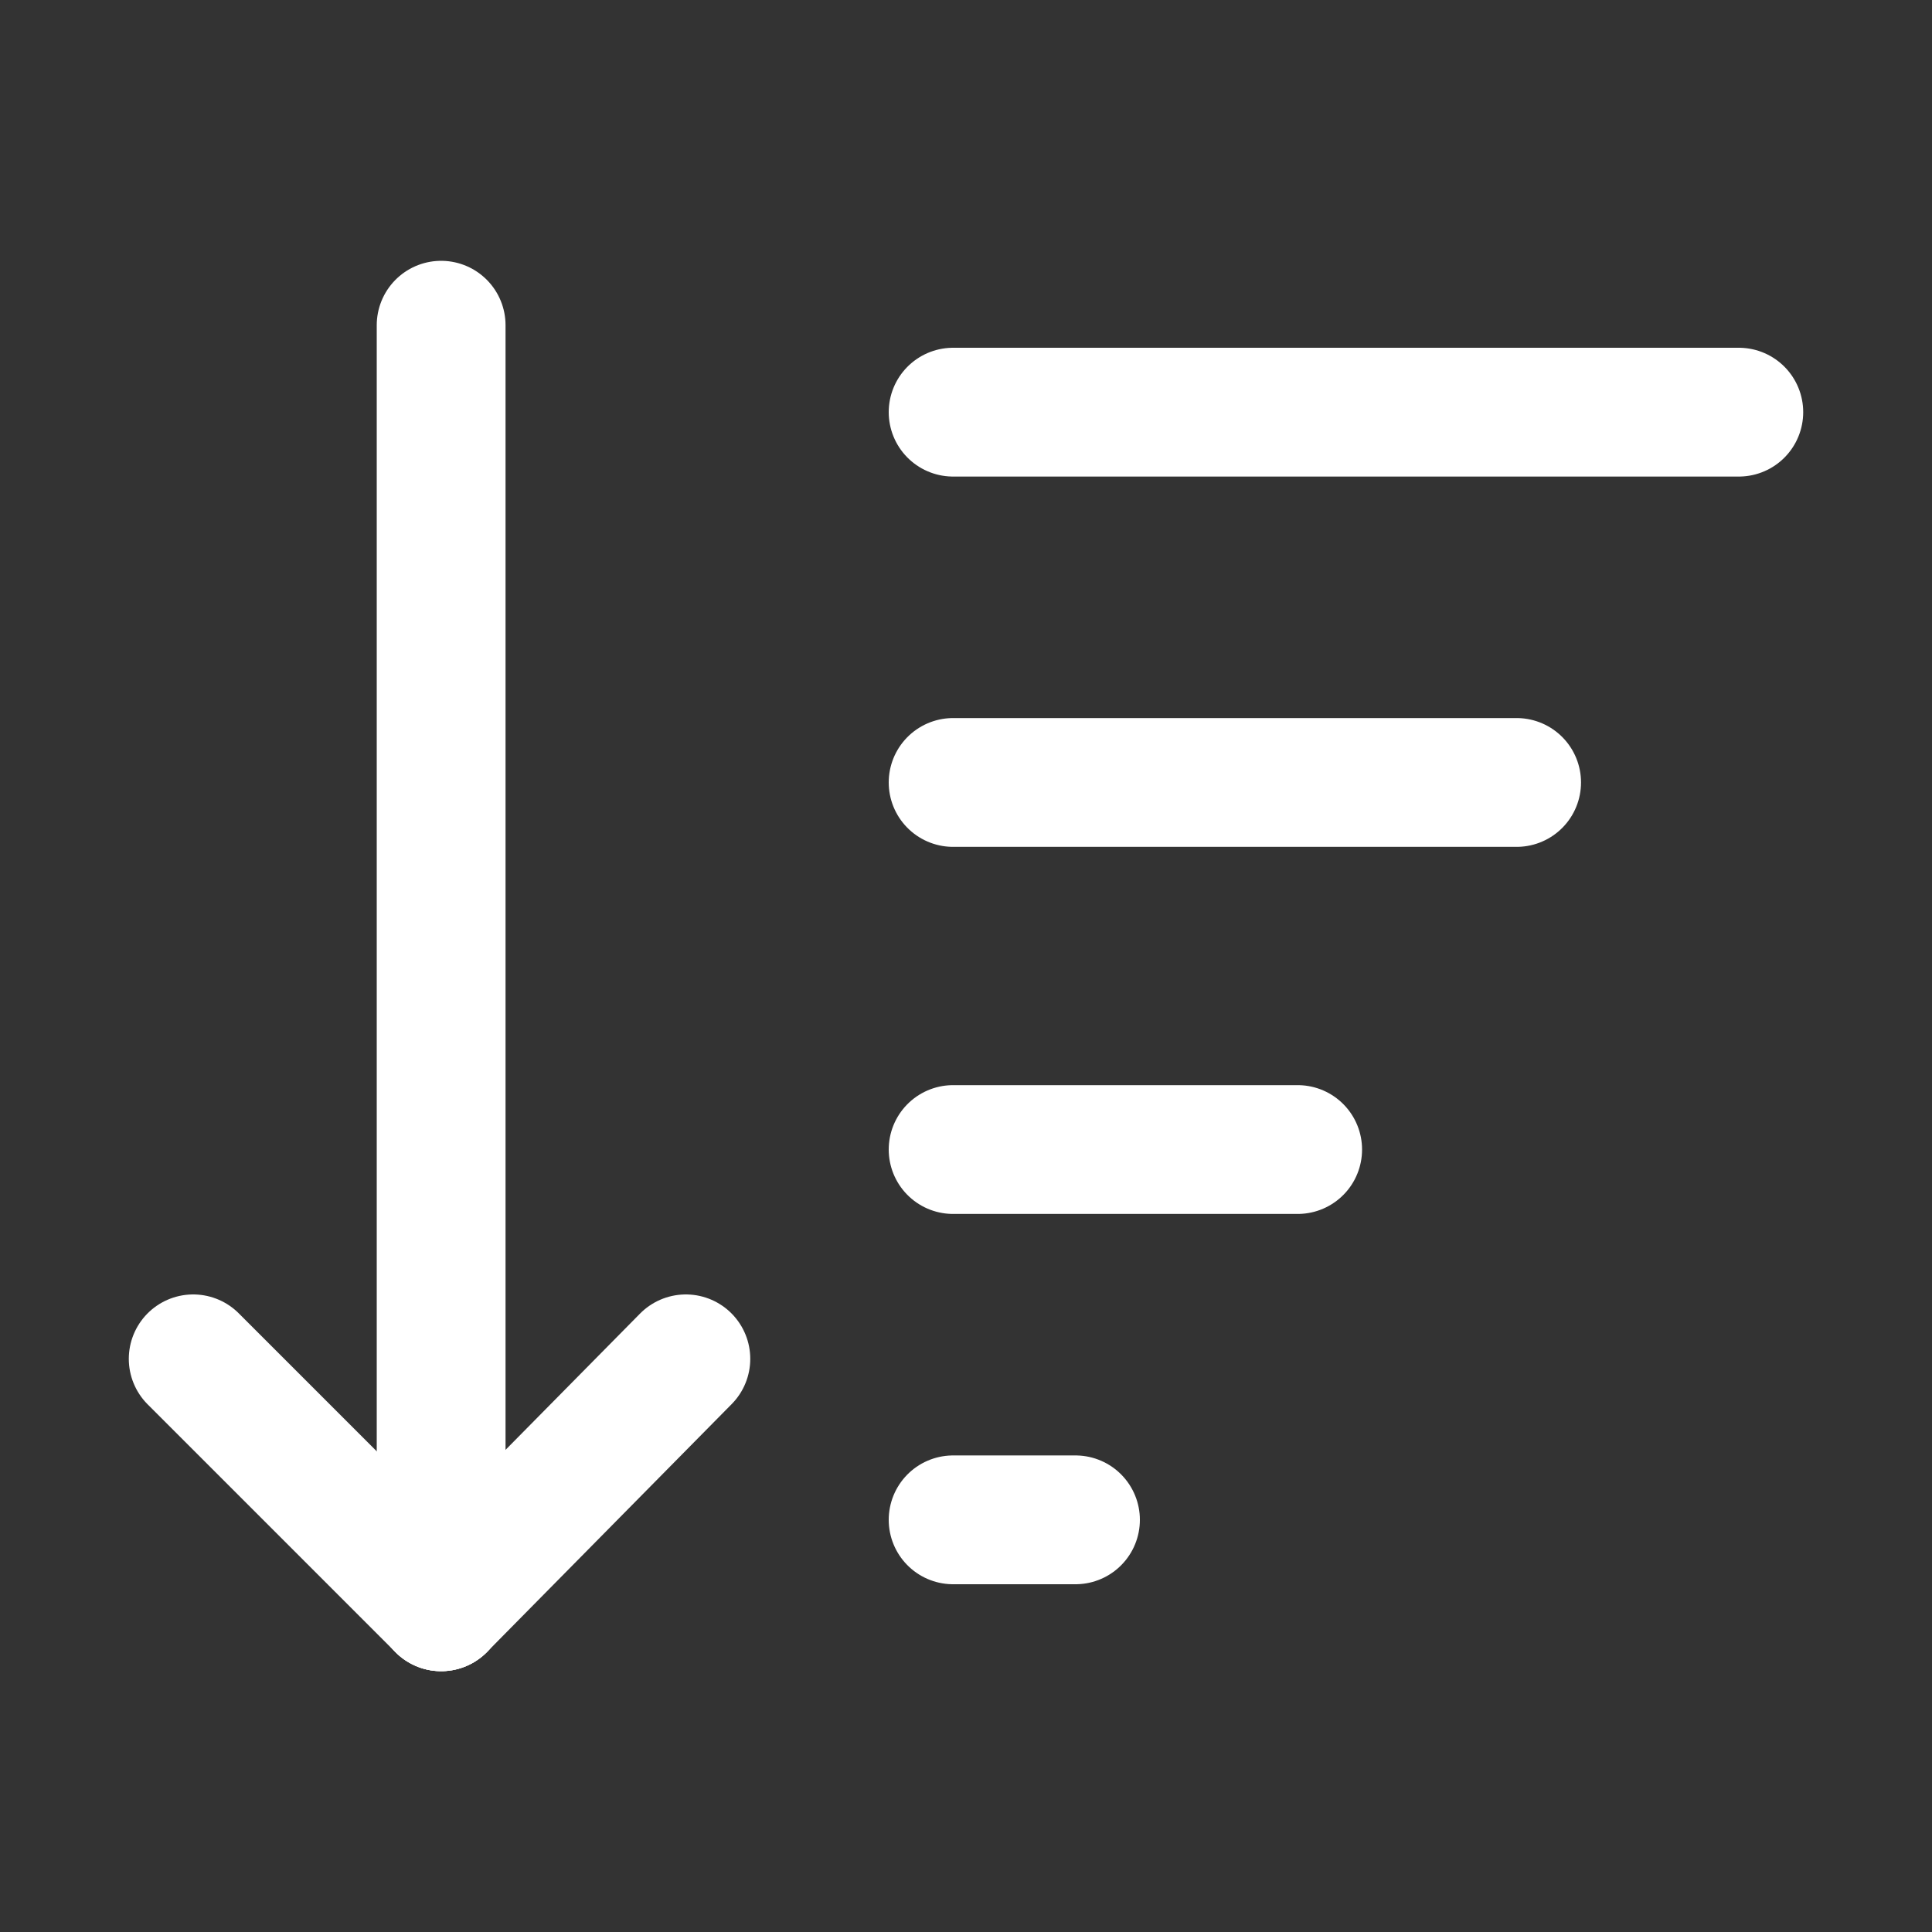 <?xml version="1.0" encoding="utf-8"?>
<!-- Generator: Adobe Illustrator 19.1.0, SVG Export Plug-In . SVG Version: 6.00 Build 0)  -->
<!DOCTYPE svg PUBLIC "-//W3C//DTD SVG 1.1//EN" "http://www.w3.org/Graphics/SVG/1.1/DTD/svg11.dtd">
<svg version="1.1" id="Layer_1" xmlns="http://www.w3.org/2000/svg" xmlns:xlink="http://www.w3.org/1999/xlink" x="0px" y="0px"
	 viewBox="0 0 60 60" enable-background="new 0 0 60 60" xml:space="preserve">
<rect x="0" y="0" width="60" height="60" fill="#333333" stroke="none"/>
<g id="Layer_3">
</g>
<g id="Layer_4">
	<g>

			<line fill="none" stroke="#FFFFFF" stroke-width="4" stroke-linecap="round" stroke-miterlimit="10" x1="13.7" y1="49.9" x2="6" y2="42.2"/>

			<line fill="none" stroke="#FFFFFF" stroke-width="4" stroke-linecap="round" stroke-miterlimit="10" x1="13.7" y1="49.9" x2="13.7" y2="10.1"/>

			<line fill="none" stroke="#FFFFFF" stroke-width="4" stroke-linecap="round" stroke-miterlimit="10" x1="54" y1="12.8" x2="29.6" y2="12.8"/>

			<line fill="none" stroke="#FFFFFF" stroke-width="4" stroke-linecap="round" stroke-miterlimit="10" x1="47.1" y1="24.3" x2="29.6" y2="24.3"/>

			<line fill="none" stroke="#FFFFFF" stroke-width="4" stroke-linecap="round" stroke-miterlimit="10" x1="40.3" y1="35.7" x2="29.6" y2="35.7"/>

			<line fill="none" stroke="#FFFFFF" stroke-width="4" stroke-linecap="round" stroke-miterlimit="10" x1="33.4" y1="47.2" x2="29.6" y2="47.2"/>

			<line fill="none" stroke="#FFFFFF" stroke-width="4" stroke-linecap="round" stroke-miterlimit="10" x1="13.7" y1="49.9" x2="21.3" y2="42.2"/>
	</g>
</g>
</svg>
